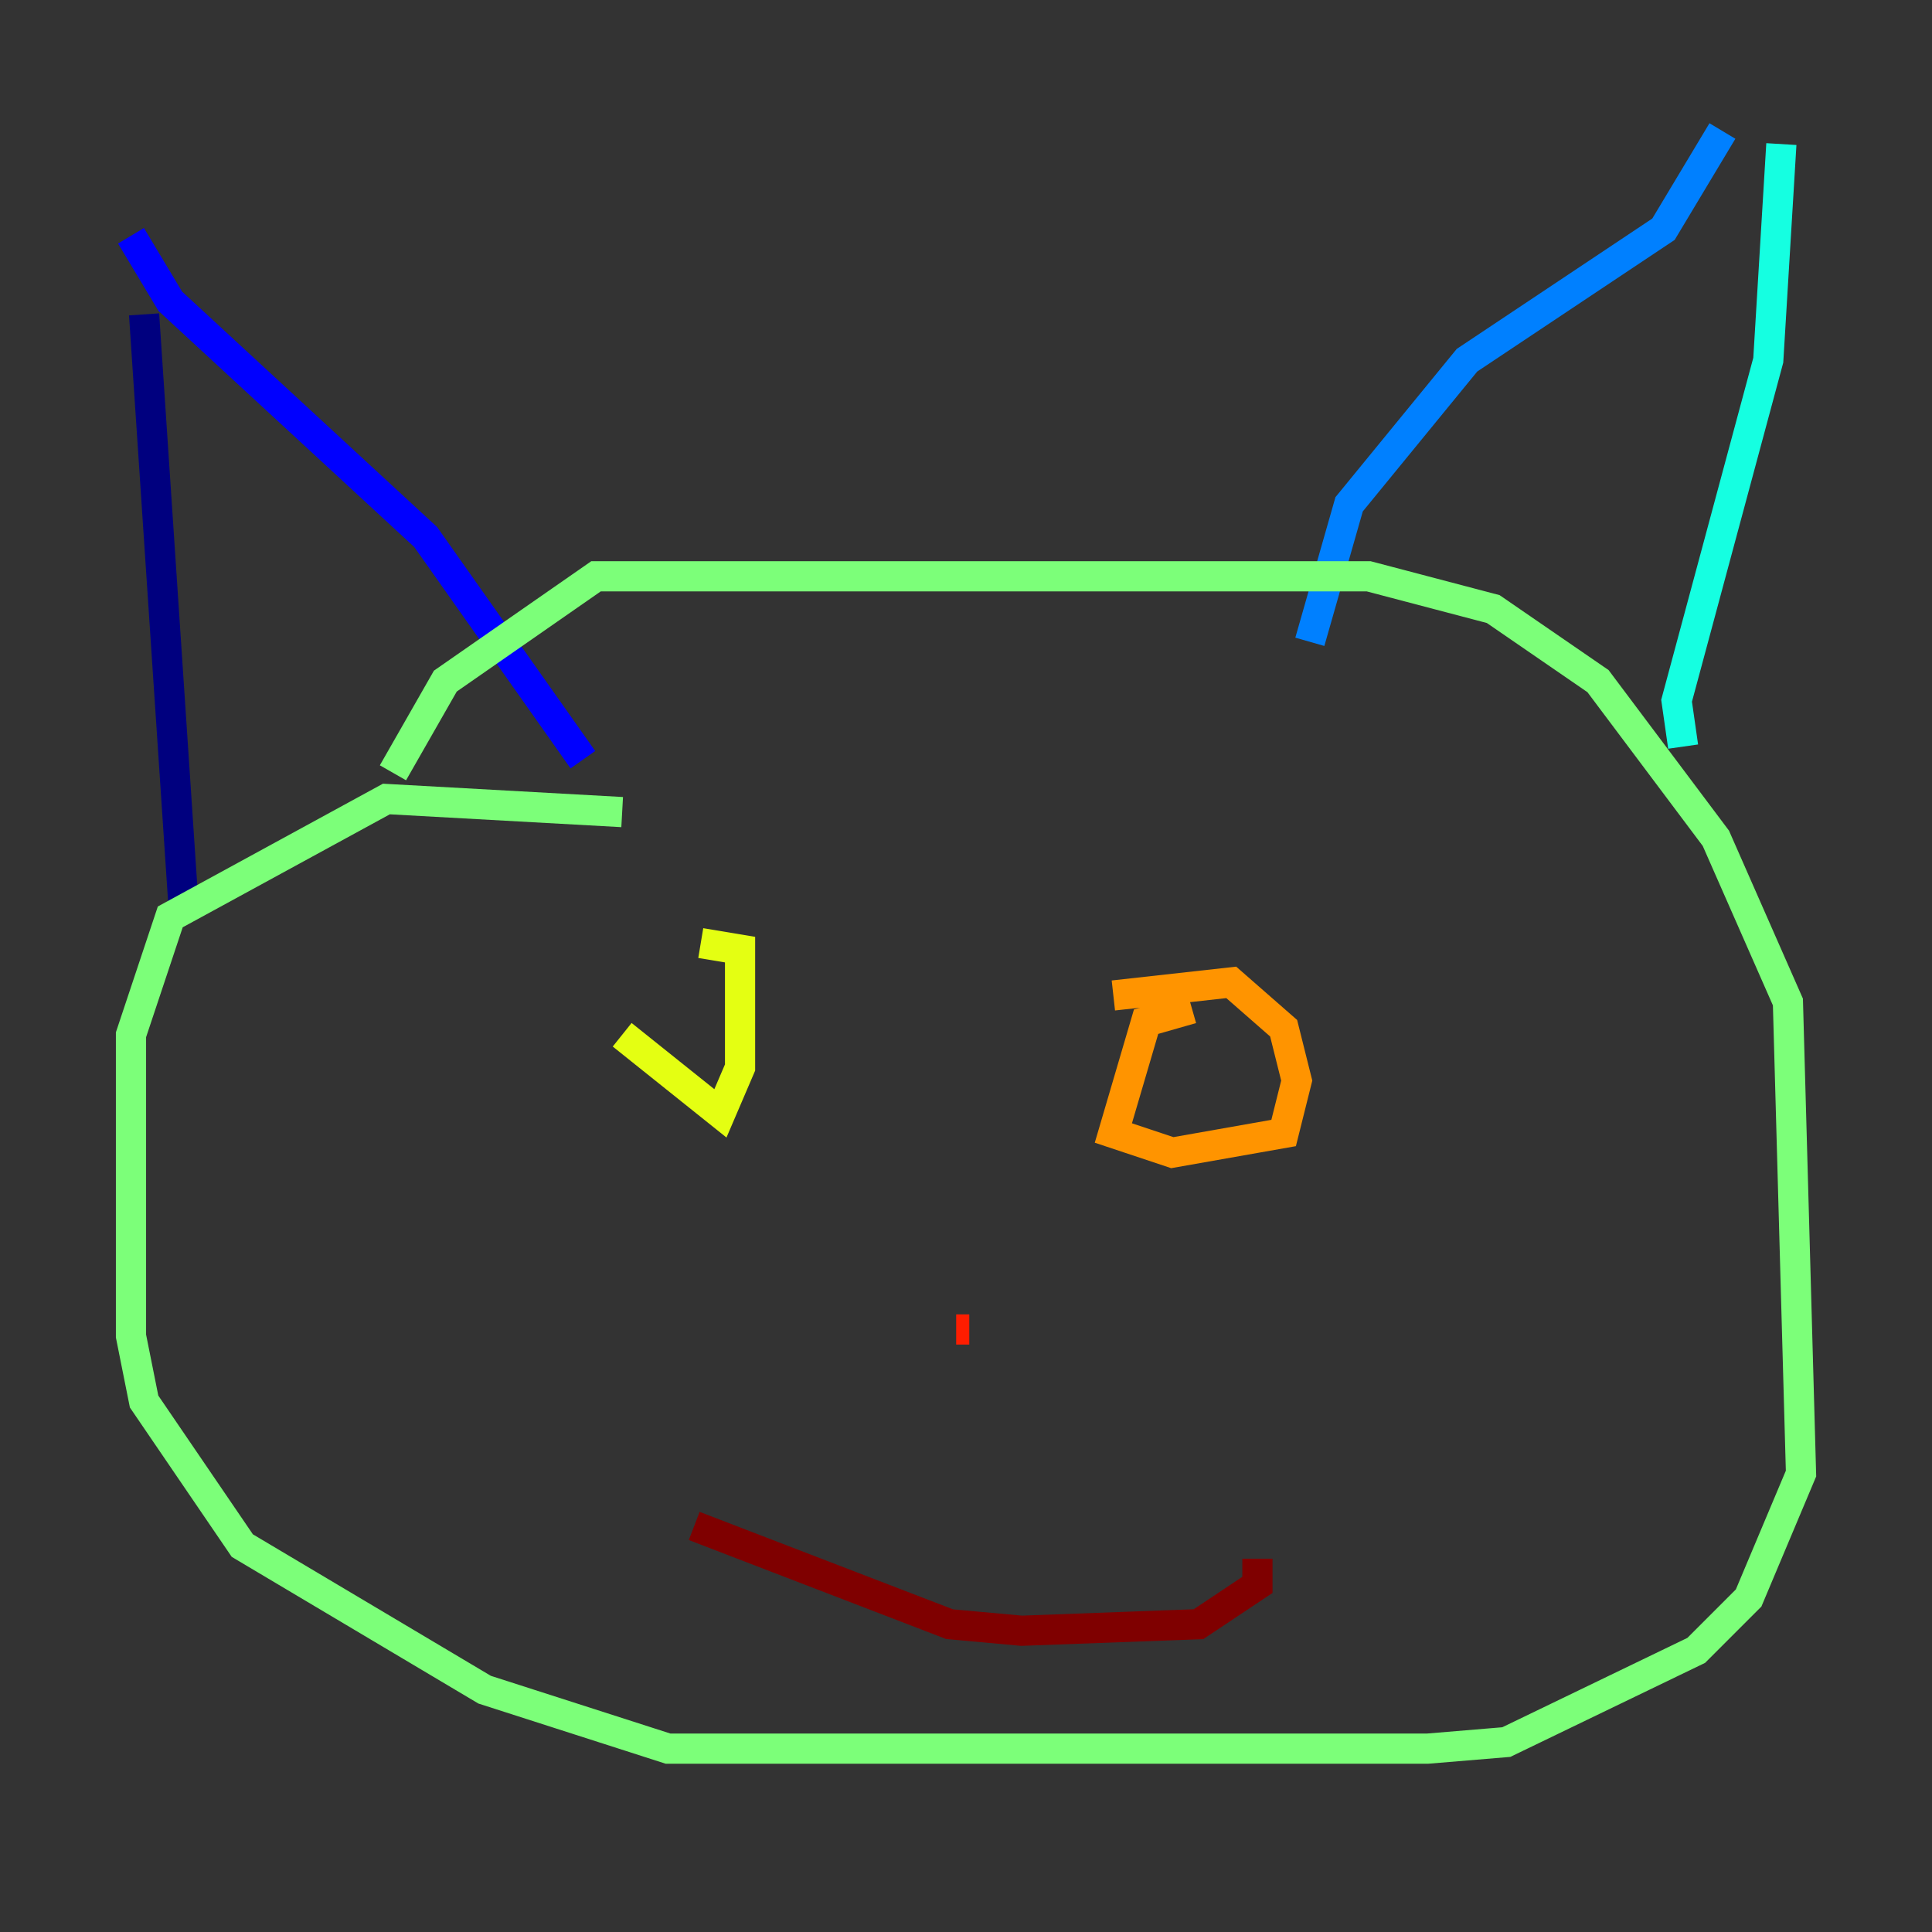 <?xml version="1.0" encoding="utf-8" ?>
<svg baseProfile="tiny" height="128" version="1.2" viewBox="0,0,128,128" width="128" xmlns="http://www.w3.org/2000/svg" xmlns:ev="http://www.w3.org/2001/xml-events" xmlns:xlink="http://www.w3.org/1999/xlink"><rect x="0" y="0" width="128" height="128" fill="#333333" stroke="none"/><defs /><polyline fill="none" points="9.546,20.827 12.149,59.878" stroke="#00007f" stroke-width="2" /><polyline fill="none" points="8.678,15.62 11.281,19.959 28.203,35.58 38.617,50.332" stroke="#0000ff" stroke-width="2" /><polyline fill="none" points="114.115,8.678 110.21,15.186 97.193,23.864 89.383,33.41 86.78,42.522" stroke="#0080ff" stroke-width="2" /><polyline fill="none" points="118.02,9.546 117.153,23.864 111.078,46.427 111.512,49.464" stroke="#15ffe1" stroke-width="2" /><polyline fill="none" points="41.22,53.803 25.6,52.936 11.281,60.746 8.678,68.556 8.678,88.515 9.546,92.854 16.054,102.4 32.108,111.946 44.258,115.851 94.59,115.851 99.797,115.417 112.38,109.342 115.851,105.871 119.322,97.627 118.454,66.386 113.681,55.539 105.871,45.125 98.929,40.352 90.685,38.183 39.485,38.183 29.505,45.125 26.034,51.2" stroke="#7cff79" stroke-width="2" /><polyline fill="none" points="41.22,68.556 47.729,73.763 49.031,70.725 49.031,62.915 46.427,62.481" stroke="#e4ff12" stroke-width="2" /><polyline fill="none" points="78.969,66.82 75.932,67.688 73.763,75.064 77.668,76.366 85.044,75.064 85.912,71.593 85.044,68.122 81.573,65.085 73.763,65.953" stroke="#ff9400" stroke-width="2" /><polyline fill="none" points="63.349,88.081 64.217,88.081" stroke="#ff1d00" stroke-width="2" /><polyline fill="none" points="45.993,101.098 62.915,107.607 67.688,108.041 79.403,107.607 83.308,105.003 83.308,103.268" stroke="#7f0000" stroke-width="2" /></svg>